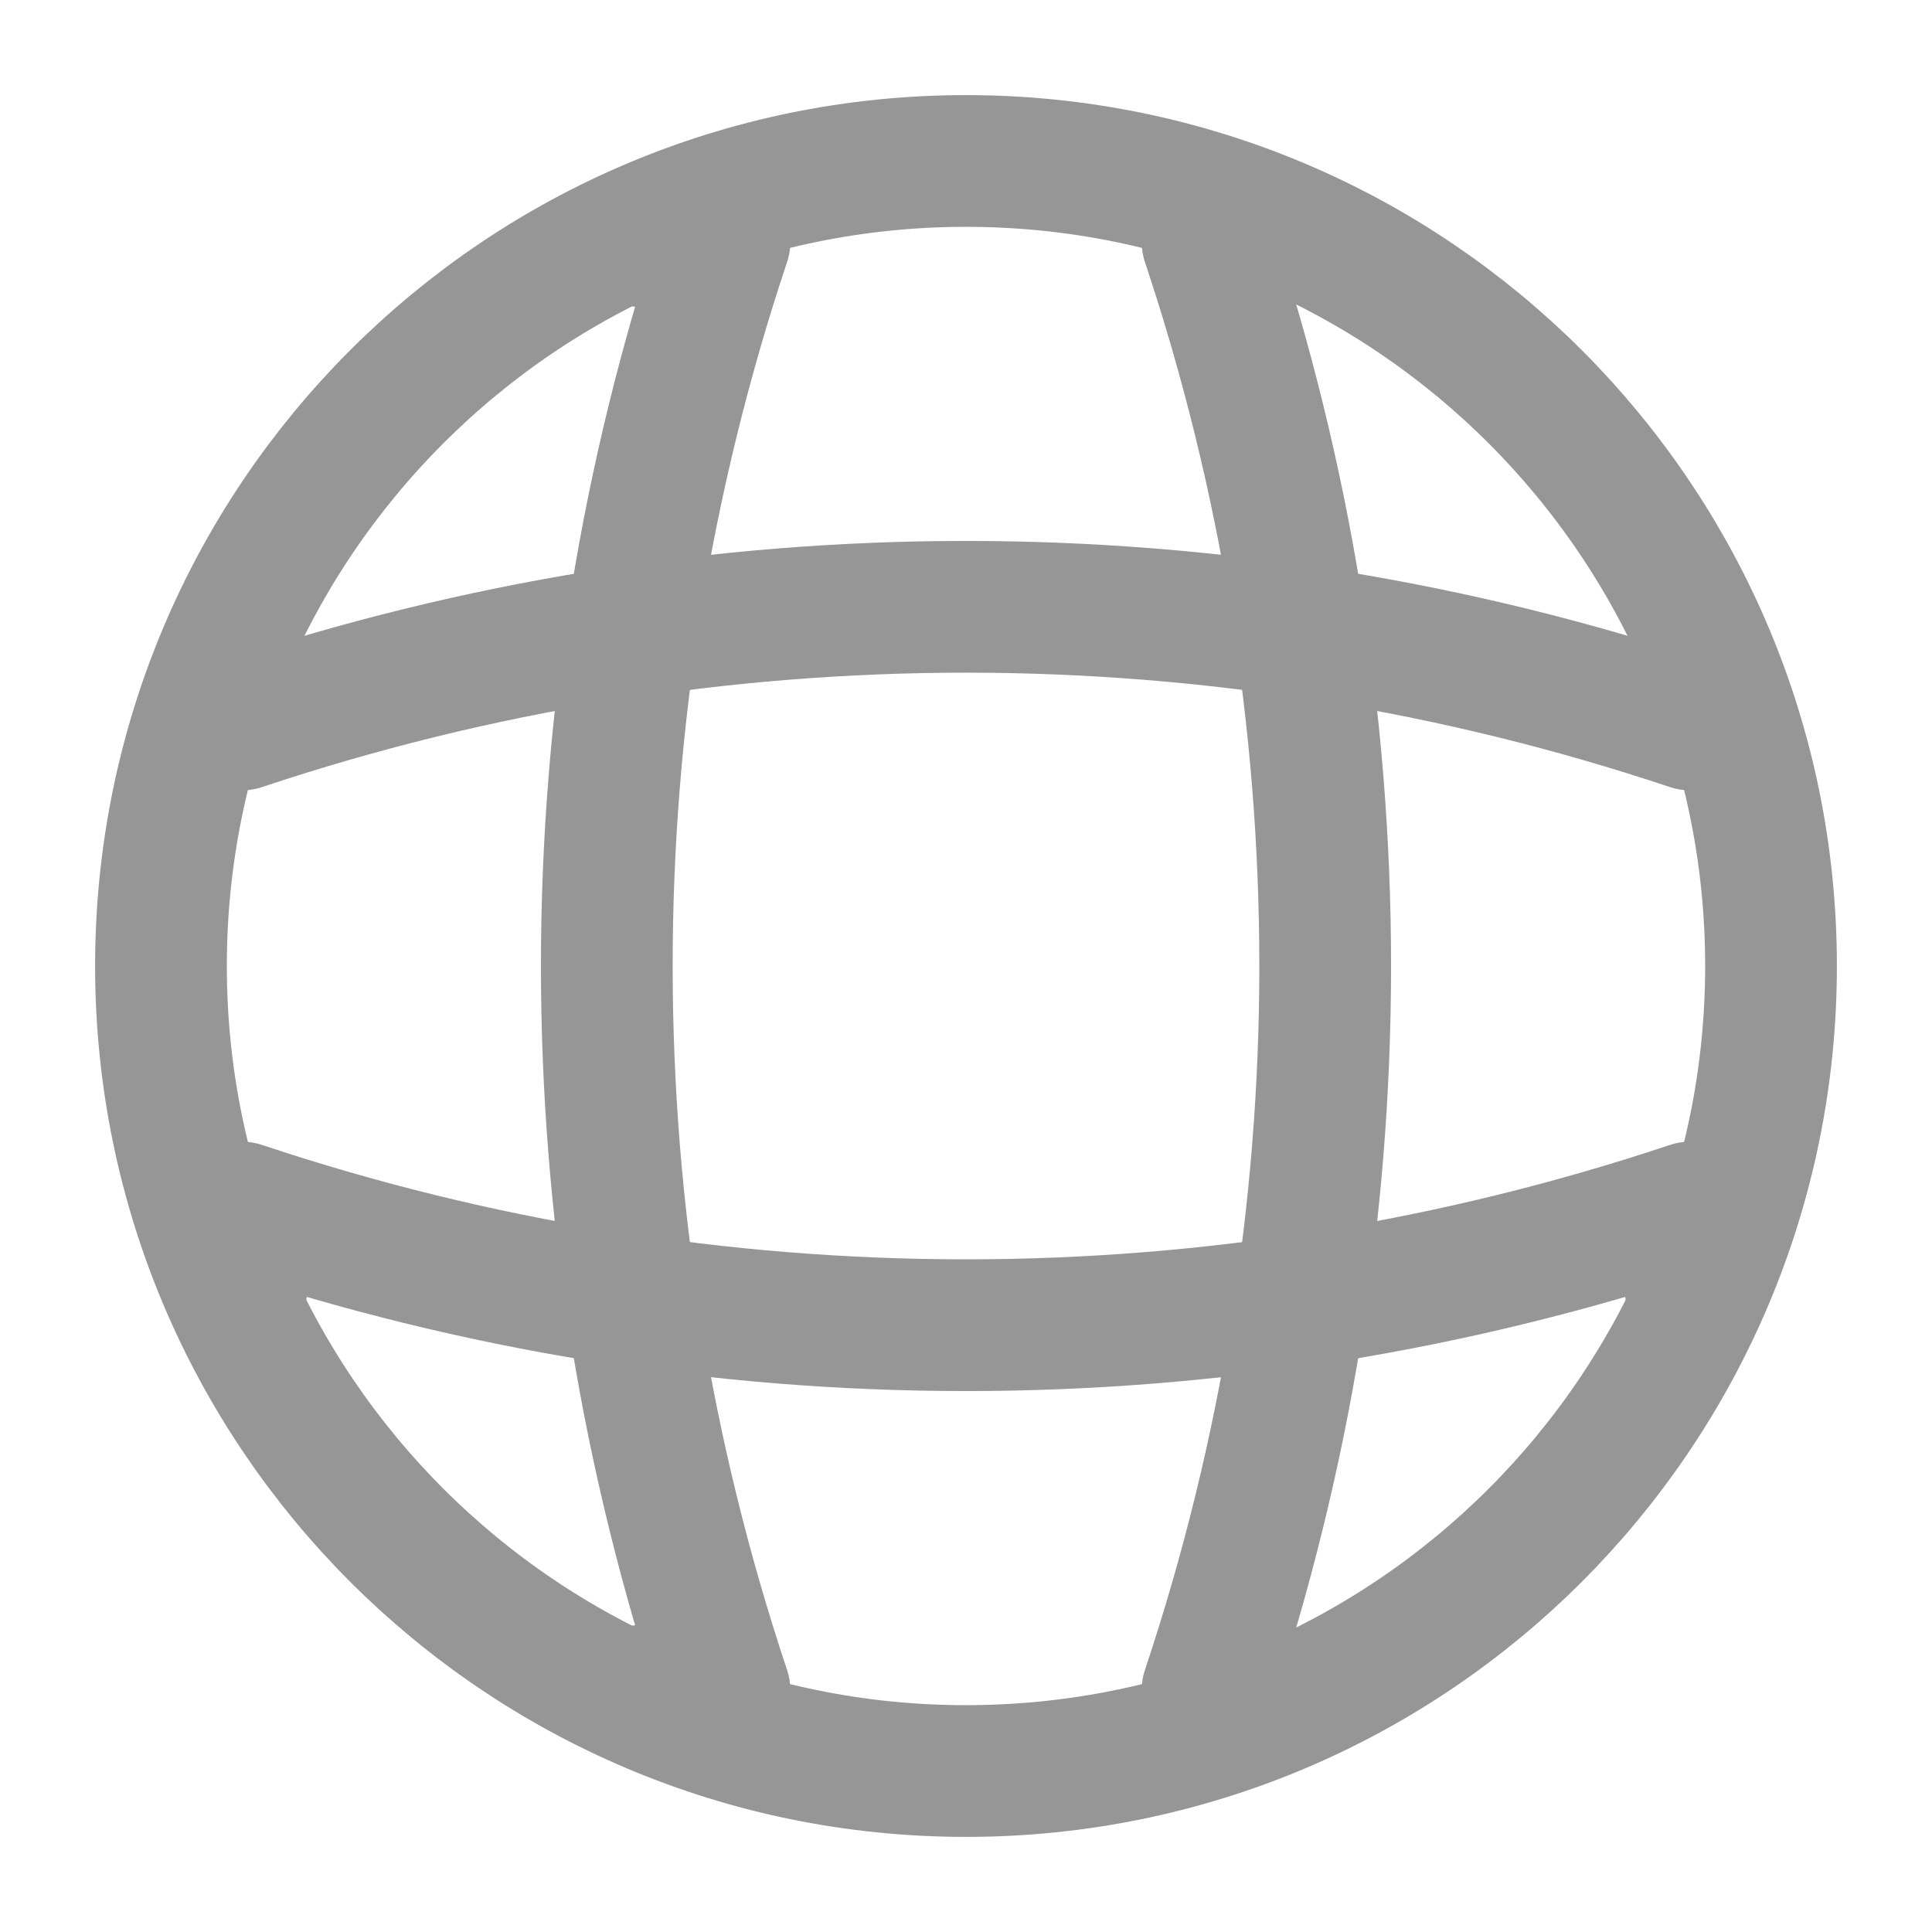 <svg width="22" height="22" viewBox="0 0 22 22" fill="none" xmlns="http://www.w3.org/2000/svg">
<path d="M11 20.167C16.063 20.167 20.167 16.063 20.167 11C20.167 5.937 16.063 1.833 11 1.833C5.937 1.833 1.833 5.937 1.833 11C1.833 16.063 5.937 20.167 11 20.167Z" stroke="#969696" stroke-width="1.5" stroke-linecap="round" stroke-linejoin="round"/>
<path d="M7.333 2.75H8.25C6.463 8.103 6.463 13.897 8.25 19.25H7.333" stroke="#969696" stroke-width="1.5" stroke-linecap="round" stroke-linejoin="round"/>
<path d="M13.75 2.75C15.537 8.103 15.537 13.897 13.75 19.25" stroke="#969696" stroke-width="1.5" stroke-linecap="round" stroke-linejoin="round"/>
<path d="M2.75 14.667V13.75C8.103 15.537 13.897 15.537 19.25 13.75V14.667" stroke="#969696" stroke-width="1.5" stroke-linecap="round" stroke-linejoin="round"/>
<path d="M2.75 8.25C8.103 6.463 13.897 6.463 19.25 8.25" stroke="#969696" stroke-width="1.5" stroke-linecap="round" stroke-linejoin="round"/>
</svg>
